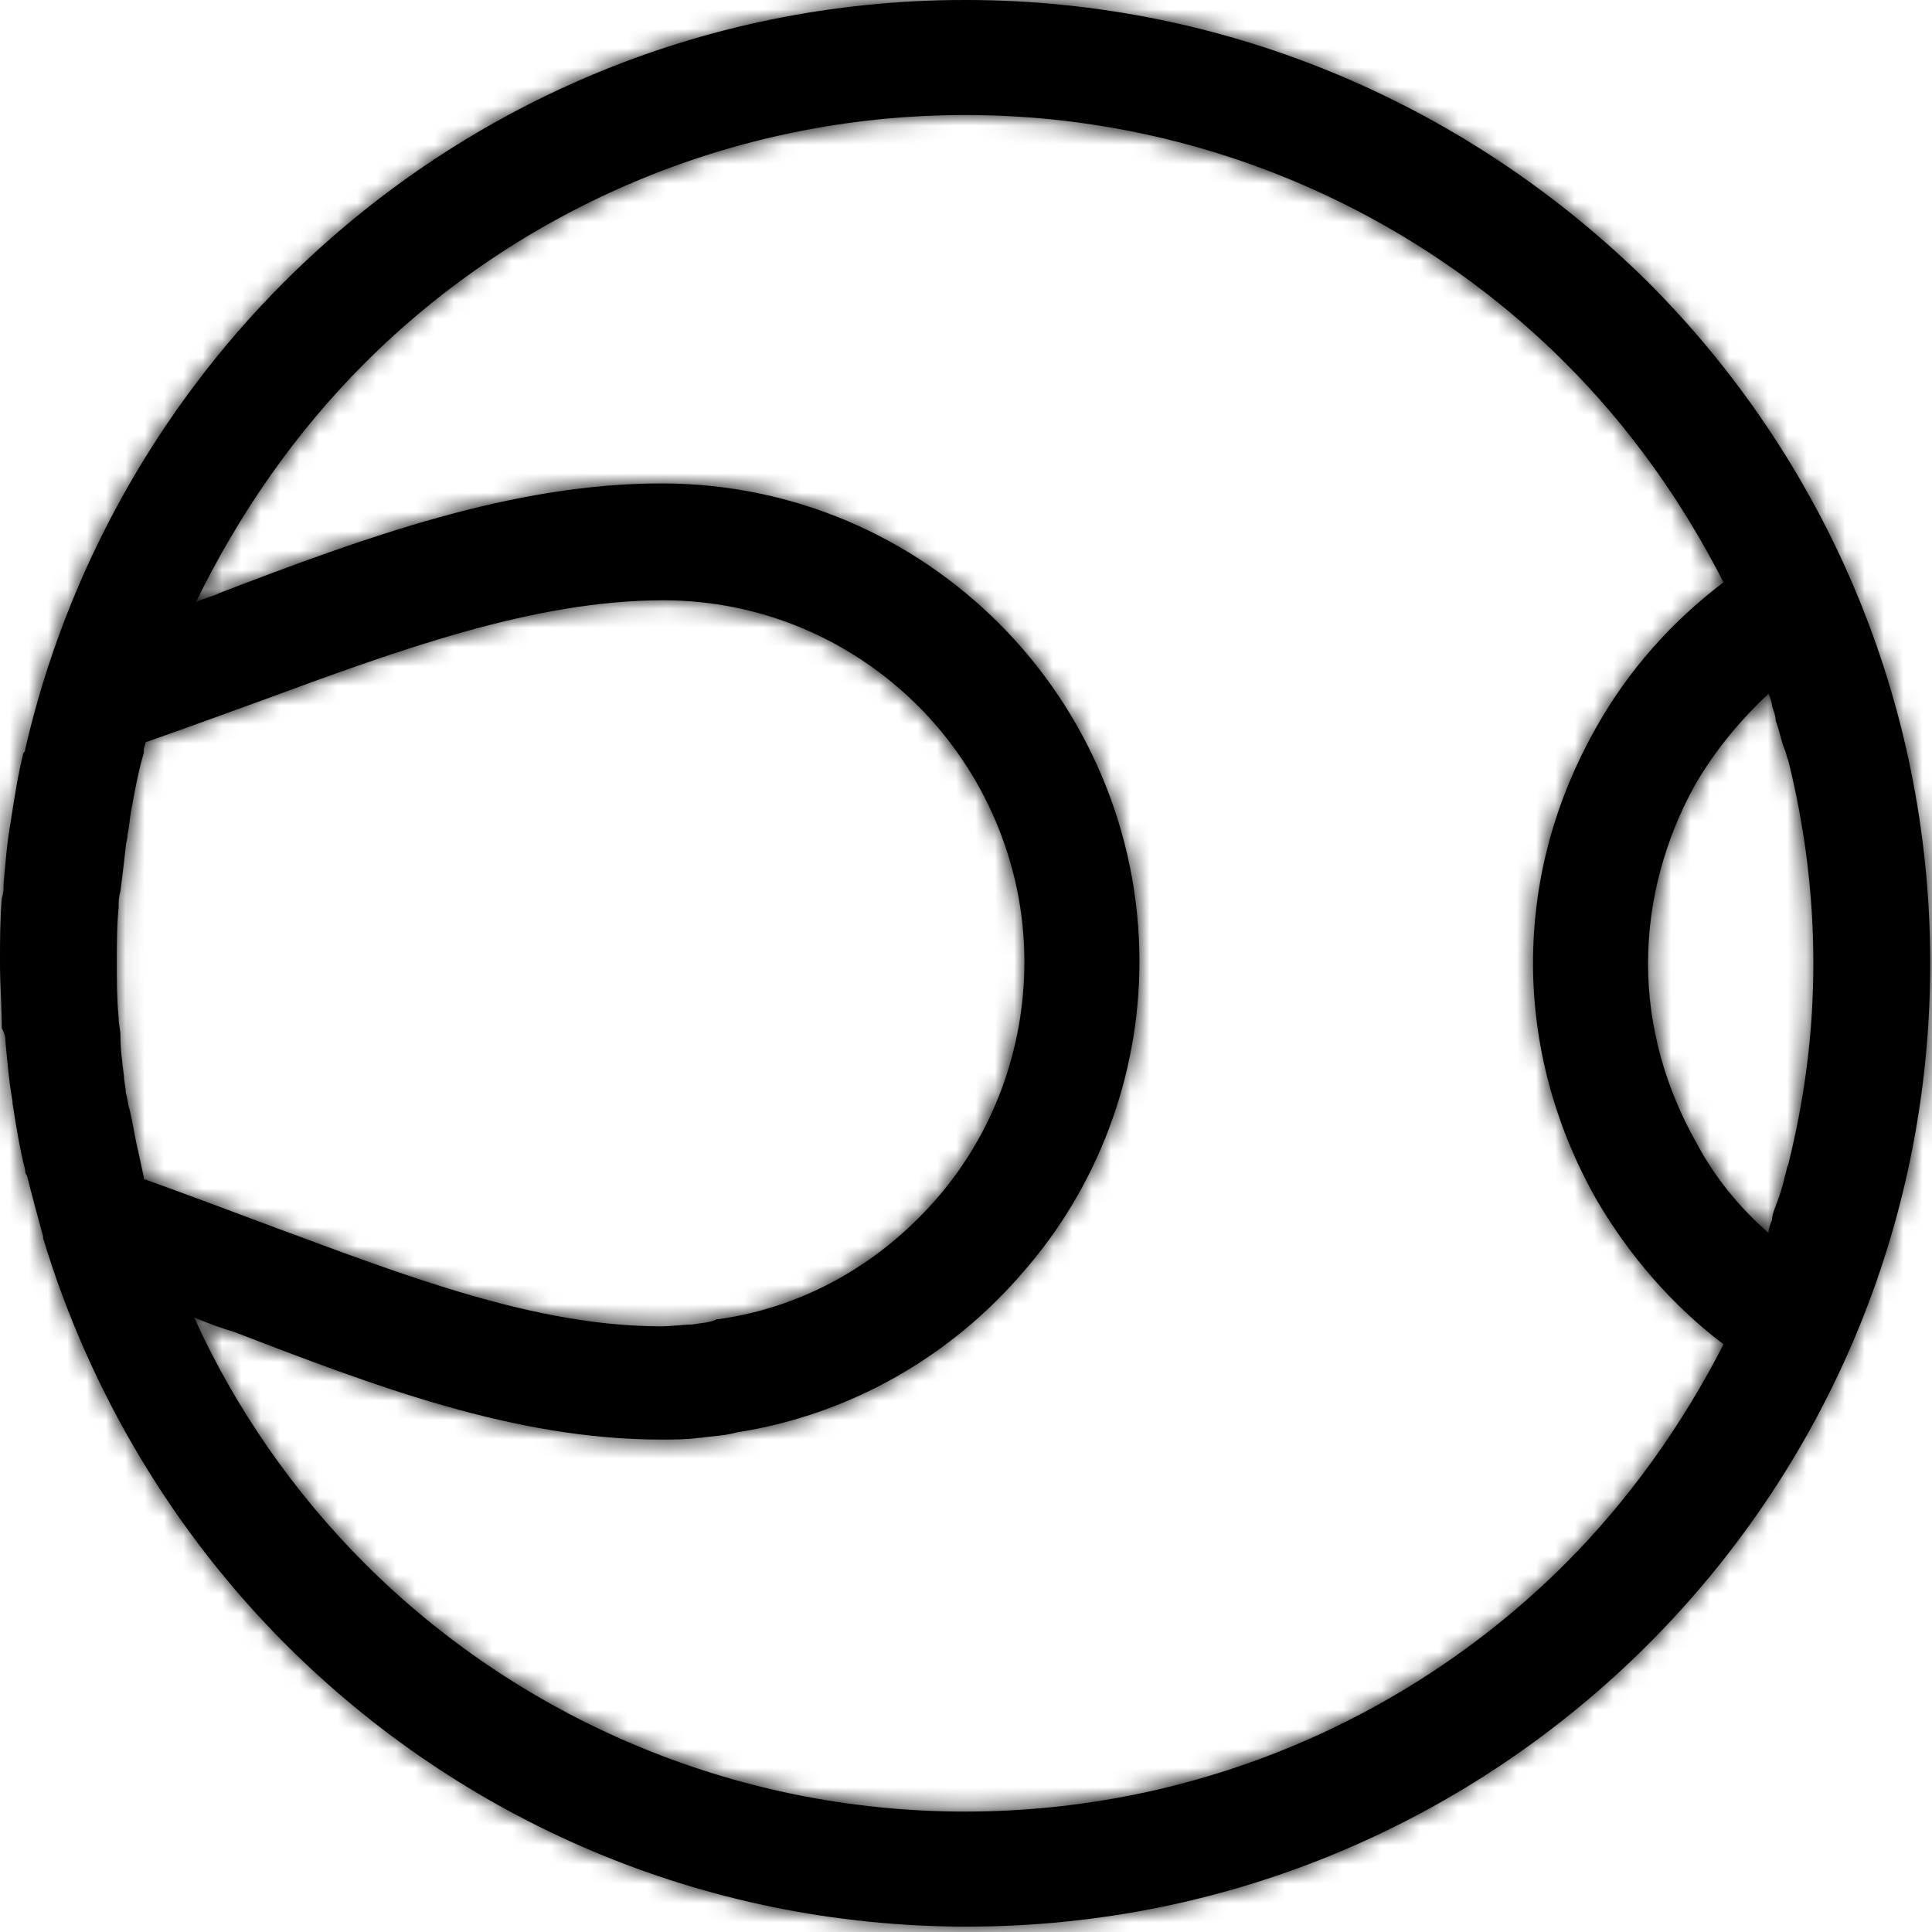 <svg viewBox="0 0 100 100" version="1.1" xmlns="http://www.w3.org/2000/svg" xmlns:xlink="http://www.w3.org/1999/xlink">
    <title>Sports/Resources/Courts/Tennis</title>
    <defs>
        <path d="M85.302,14.605 C76.186,5.581 63.721,2.84217094e-14 49.953,2.84217094e-14 C36.186,2.84217094e-14 23.721,5.581 14.698,14.605 C8.186,21.116 3.442,29.488 1.302,38.791 C1.302,38.884 1.302,38.884 1.209,38.977 C0.93,40.093 0.744,41.302 0.558,42.512 C0.372,43.535 0.279,44.651 0.186,45.767 C0.186,46.047 0.186,46.233 0.093,46.512 C-4.40536496e-13,47.628 -4.40536496e-13,48.744 -4.40536496e-13,49.86 C-4.40536496e-13,50.977 0.093,52.093 0.093,53.209 C0.186,53.395 0.279,53.581 0.279,53.86 C0.372,54.884 0.465,56 0.651,57.023 C0.651,57.023 0.651,57.023 0.651,57.116 C0.837,58.326 1.023,59.442 1.302,60.558 C1.302,60.651 1.302,60.744 1.395,60.837 C1.674,61.953 1.953,62.977 2.233,64 L2.233,64.093 C4.651,72.093 9.023,79.349 14.791,85.116 C23.814,94.14 36.279,99.721 50.047,99.721 C63.814,99.721 76.279,94.14 85.302,85.116 C94.326,76.093 99.907,63.628 99.907,49.86 C99.907,36.093 94.326,23.628 85.302,14.605 Z M7.163,59.628 C6.977,58.884 6.884,58.14 6.698,57.395 C6.605,57.116 6.605,56.837 6.512,56.558 C6.512,56.279 6.419,56 6.419,55.721 C6.326,54.977 6.233,54.326 6.233,53.581 C6.233,53.302 6.14,53.023 6.14,52.651 C6.047,51.721 6.047,50.791 6.047,49.86 C6.047,48.837 6.047,47.907 6.14,46.977 C6.14,46.698 6.14,46.419 6.233,46.14 C6.326,45.395 6.419,44.651 6.512,43.814 C6.512,43.628 6.605,43.442 6.605,43.163 C6.698,42.791 6.698,42.419 6.791,41.953 C6.977,40.93 7.163,39.907 7.442,38.977 C7.442,38.884 7.442,38.884 7.442,38.791 C7.442,38.698 7.535,38.512 7.535,38.419 C9.395,37.767 11.442,37.023 13.488,36.279 C20.558,33.674 27.628,31.07 34.326,31.07 C39.535,31.07 44.186,33.209 47.535,36.558 C50.884,39.907 53.023,44.651 53.023,49.767 C53.023,54.419 51.349,58.698 48.558,61.953 C45.674,65.302 41.767,67.628 37.209,68.279 L37.116,68.279 C36.744,68.465 36.372,68.465 35.814,68.558 C35.349,68.558 34.791,68.651 34.233,68.651 C27.721,68.651 21.023,66.047 14.233,63.535 C12,62.698 9.767,61.86 7.442,61.023 L7.442,60.93 C7.349,60.465 7.256,60.093 7.163,59.628 Z M81.023,80.93 C73.116,88.837 62.047,93.767 49.953,93.767 C37.86,93.767 26.791,88.837 18.884,80.93 C15.256,77.302 12.186,72.93 10.047,68.186 C10.698,68.465 11.442,68.744 12.093,68.93 C19.349,71.721 26.605,74.512 34.233,74.512 C34.884,74.512 35.535,74.512 36.186,74.419 L36.279,74.419 C36.837,74.326 37.488,74.326 38.14,74.14 C44.093,73.209 49.302,70.14 53.023,65.767 C56.744,61.488 58.977,55.814 58.977,49.767 C58.977,42.977 56.186,36.744 51.721,32.279 C47.256,27.814 41.116,25.023 34.233,25.023 C26.512,25.023 18.884,27.814 11.349,30.698 C10.977,30.884 10.512,30.977 10.14,31.163 C12.372,26.605 15.256,22.419 18.884,18.791 C26.791,10.884 37.86,5.953 49.953,5.953 C62.047,5.953 73.116,10.884 81.023,18.791 C84.372,22.14 87.07,25.953 89.209,30.14 C86.512,32.186 84.279,34.698 82.605,37.674 C80.558,41.302 79.349,45.395 79.349,49.86 C79.349,54.233 80.558,58.419 82.605,62.047 C84.279,64.93 86.512,67.535 89.209,69.581 C87.07,73.767 84.279,77.674 81.023,80.93 Z M92.372,60.93 C92.279,61.395 92.093,61.953 91.907,62.419 C91.814,62.698 91.721,62.884 91.721,63.163 C91.628,63.349 91.535,63.628 91.535,63.814 C90.047,62.512 88.744,60.93 87.814,59.163 C86.233,56.372 85.302,53.209 85.302,49.86 C85.302,46.512 86.233,43.349 87.721,40.651 C88.744,38.884 90.047,37.302 91.535,35.907 C91.628,36.093 91.721,36.372 91.721,36.558 C91.814,36.837 91.907,37.023 91.907,37.302 C92.093,37.767 92.186,38.326 92.372,38.791 C92.465,38.977 92.465,39.163 92.558,39.349 C93.395,42.698 93.86,46.233 93.86,49.86 C93.86,53.488 93.395,56.93 92.558,60.279 C92.465,60.465 92.465,60.651 92.372,60.93 Z" id="path-1"></path>
    </defs>
    <g id="Sports/Resources/Courts/Tennis" stroke="none" stroke-width="1" fill="none" fill-rule="evenodd">
        <mask id="mask-2" fill="white">
            <use xlink:href="#path-1"></use>
        </mask>
        <use id="Shape" fill="#000000" fill-rule="nonzero" opacity="0" xlink:href="#path-1"></use>
        <g id="Group" mask="url(#mask-2)" fill="#000000">
            <g id="Colour/Black">
                <rect id="Rectangle" x="0" y="0" width="100" height="100"></rect>
            </g>
        </g>
    </g>
</svg>
